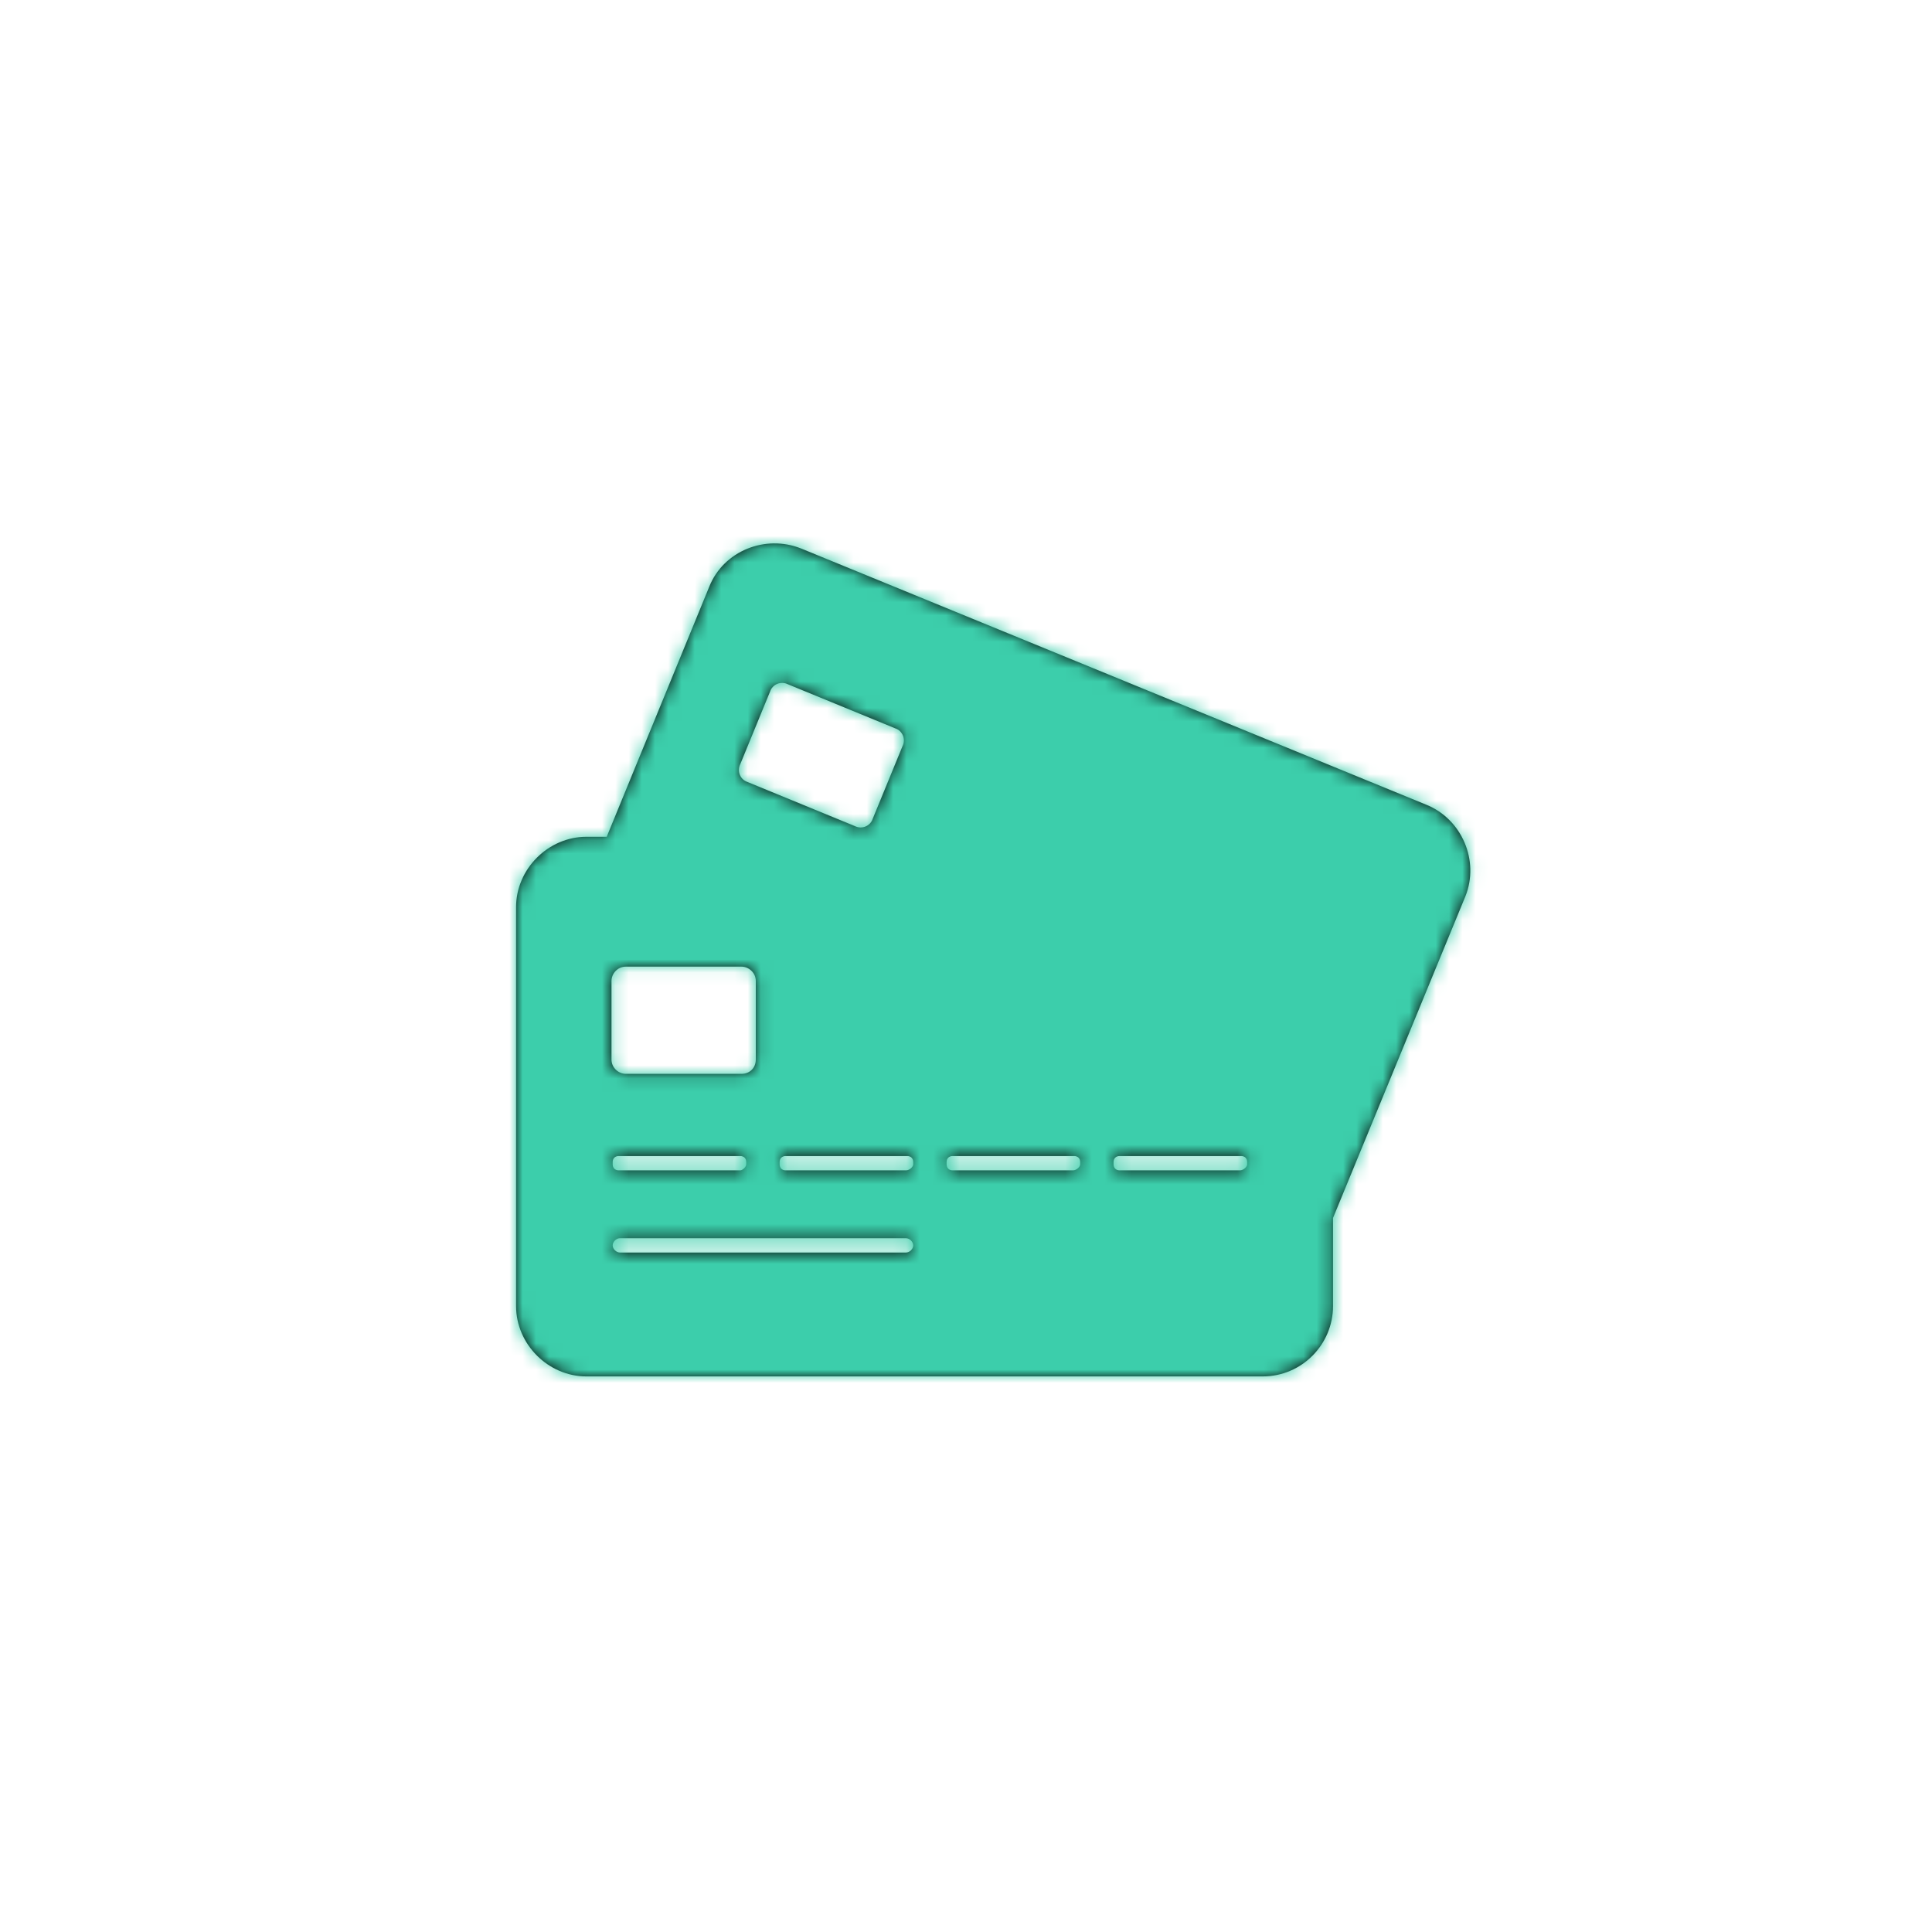 <?xml version="1.0" encoding="UTF-8"?>
<svg width="146px" height="146px" viewBox="0 0 146 146" version="1.1" xmlns="http://www.w3.org/2000/svg" xmlns:xlink="http://www.w3.org/1999/xlink">
    <!-- Generator: Sketch 48.2 (47327) - http://www.bohemiancoding.com/sketch -->
    <title>Bonds/Icons/Learn/Credit Cards/Block</title>
    <desc>Created with Sketch.</desc>
    <defs>
        <path d="M45.849,63.235 L53.6,44.331 C54.681,41.63 57.836,40.37 60.54,41.45 L107.764,60.805 C110.468,61.885 111.82,65.036 110.738,67.737 L100.735,92.042 L100.735,98.704 C100.735,101.585 98.391,104.015 95.417,104.015 L44.317,104.015 C41.433,104.015 39,101.585 39,98.704 L39,68.547 C39,65.666 41.433,63.235 44.317,63.235 L45.849,63.235 Z M64.595,62.425 C65.136,62.695 65.767,62.425 65.947,61.885 L68.2,56.394 C68.47,55.854 68.2,55.223 67.659,55.043 L59.548,51.713 C59.007,51.443 58.377,51.713 58.196,52.253 L55.943,57.744 C55.673,58.284 55.943,58.914 56.484,59.094 L64.595,62.425 Z M56.033,81.15 C56.664,81.15 57.115,80.7 57.115,80.07 L57.115,74.128 C57.115,73.498 56.574,73.048 56.033,73.048 L47.291,73.048 C46.66,73.048 46.21,73.588 46.21,74.128 L46.21,80.07 C46.21,80.7 46.751,81.15 47.291,81.15 L56.033,81.15 Z M55.943,88.442 C56.123,88.442 56.394,88.172 56.394,87.991 L56.394,87.811 C56.394,87.541 56.214,87.361 55.943,87.361 L46.751,87.361 C46.48,87.361 46.3,87.541 46.3,87.811 L46.3,87.991 C46.3,88.262 46.48,88.442 46.751,88.442 L55.943,88.442 Z M68.47,94.653 C68.741,94.653 69.011,94.383 69.011,94.113 C69.011,93.843 68.741,93.573 68.47,93.573 L46.841,93.573 C46.57,93.573 46.3,93.843 46.3,94.113 C46.3,94.383 46.57,94.653 46.841,94.653 L68.47,94.653 Z M68.47,88.442 C68.741,88.442 69.011,88.172 69.011,87.991 L69.011,87.811 C69.011,87.541 68.831,87.361 68.56,87.361 L59.368,87.361 C59.098,87.361 58.917,87.541 58.917,87.811 L58.917,87.991 C58.917,88.262 59.098,88.442 59.368,88.442 L68.47,88.442 Z M81.088,88.442 C81.358,88.442 81.628,88.172 81.628,87.991 L81.628,87.811 C81.628,87.541 81.448,87.361 81.178,87.361 L71.985,87.361 C71.715,87.361 71.535,87.541 71.535,87.811 L71.535,87.991 C71.535,88.262 71.715,88.442 71.985,88.442 L81.088,88.442 Z M93.705,88.442 C93.975,88.442 94.246,88.172 94.246,87.991 L94.246,87.811 C94.246,87.541 94.065,87.361 93.795,87.361 L84.602,87.361 C84.332,87.361 84.152,87.541 84.152,87.811 L84.152,87.991 C84.152,88.262 84.332,88.442 84.602,88.442 L93.705,88.442 Z" id="path-1"></path>
    </defs>
    <g id="Icons" stroke="none" stroke-width="1" fill="none" fill-rule="evenodd">
        <g id="Bonds/Icons/Learn/Credit-Cards/Block">
            <mask id="mask-2" fill="white">
                <use xlink:href="#path-1"></use>
            </mask>
            <use id="Combined-Shape" fill="#000000" fill-rule="nonzero" xlink:href="#path-1"></use>
            <g id="Bonds/Colours/Learn/Credit-Cards" mask="url(#mask-2)" fill="#3CCEAB">
                <rect id="Rectangle-3" x="0" y="0" width="146" height="146"></rect>
            </g>
        </g>
    </g>
</svg>